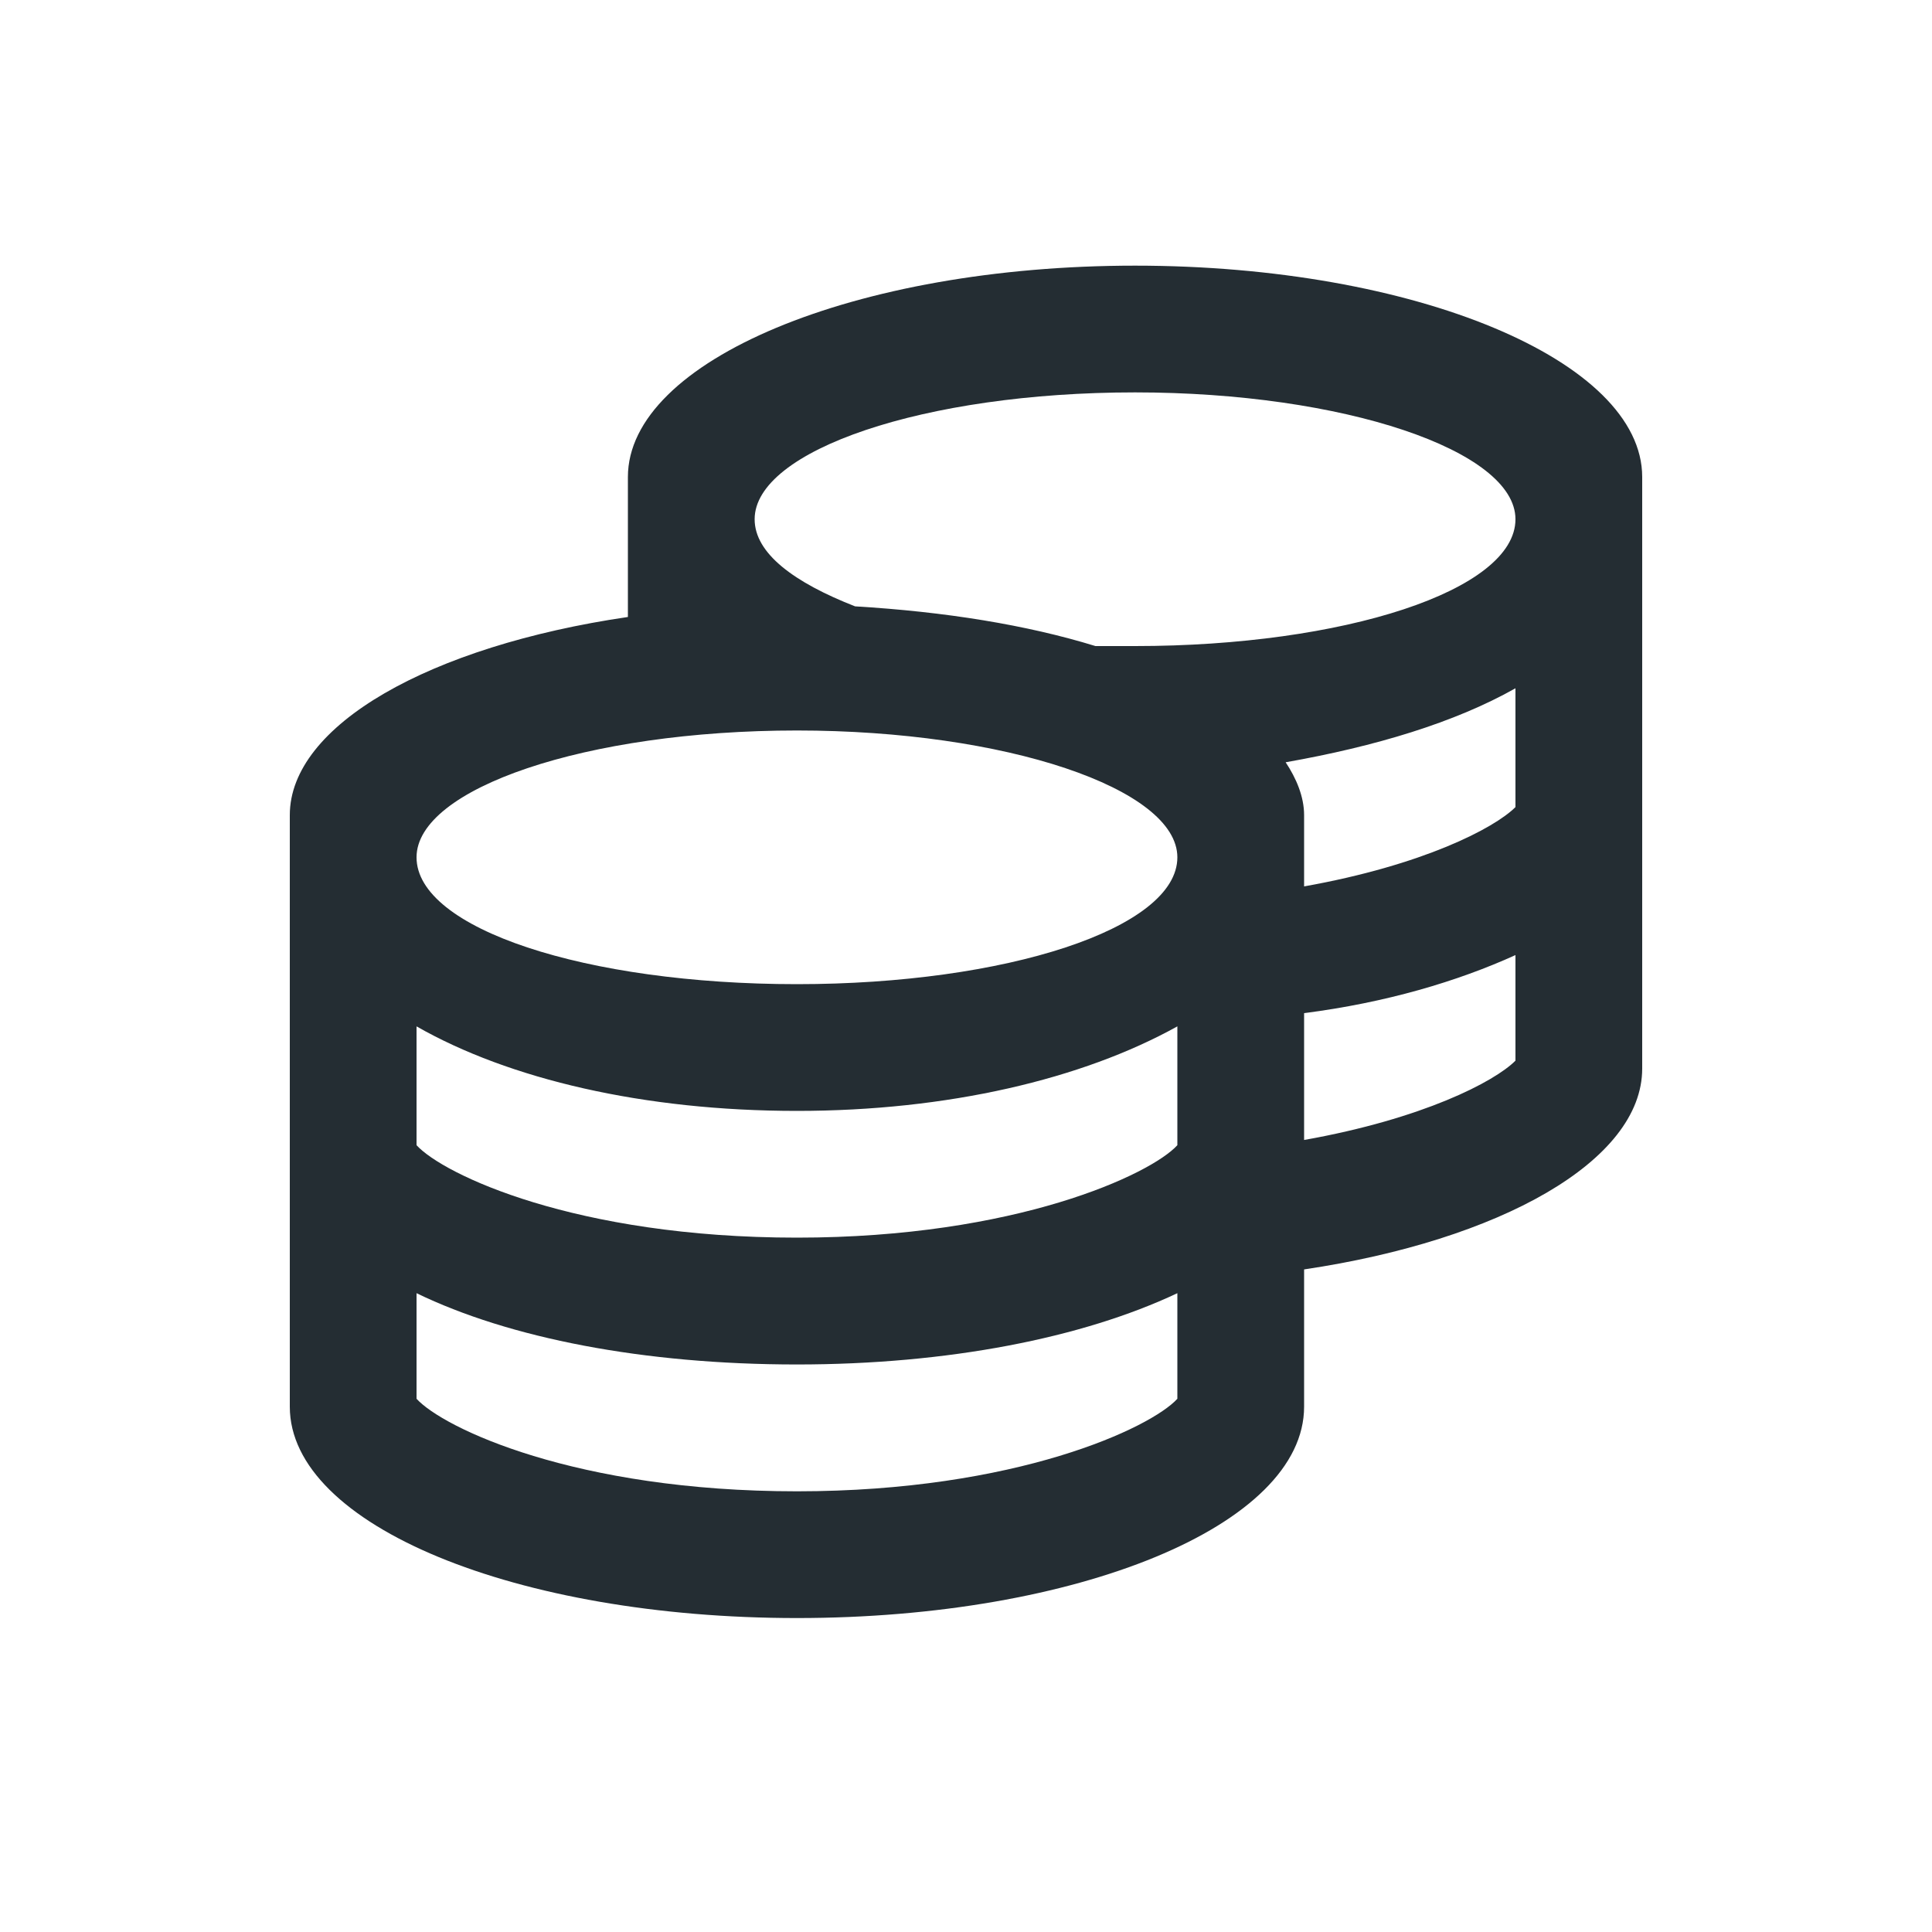 <svg width="20" height="20" viewBox="0 0 20 20" fill="none" xmlns="http://www.w3.org/2000/svg">
<path d="M11.75 2.75C8.852 2.75 6.5 3.734 6.5 4.938V6.387C4.449 6.688 3 7.508 3 8.438V14.562C3 15.793 5.352 16.75 8.25 16.75C11.148 16.75 13.5 15.793 13.5 14.562V13.141C15.523 12.84 17 12.02 17 11.062V4.938C17 3.734 14.648 2.75 11.75 2.75ZM12.188 14.48C11.914 14.781 10.52 15.438 8.25 15.438C5.953 15.438 4.586 14.781 4.312 14.48V13.387C5.27 13.852 6.664 14.125 8.25 14.125C9.809 14.125 11.203 13.852 12.188 13.387V14.48ZM12.188 11.855C11.914 12.156 10.52 12.812 8.25 12.812C5.953 12.812 4.586 12.156 4.312 11.855V10.625C5.27 11.172 6.664 11.5 8.25 11.5C9.809 11.5 11.203 11.172 12.188 10.625V11.855ZM8.25 10.188C6.062 10.188 4.312 9.613 4.312 8.875C4.312 8.164 6.062 7.562 8.25 7.562C10.41 7.562 12.188 8.164 12.188 8.875C12.188 9.613 10.41 10.188 8.25 10.188ZM15.688 10.98C15.469 11.199 14.73 11.582 13.5 11.801V10.488C14.348 10.379 15.086 10.16 15.688 9.887V10.98ZM15.688 8.355C15.469 8.574 14.73 8.957 13.5 9.176V8.438C13.5 8.246 13.418 8.055 13.309 7.891C14.238 7.727 15.059 7.48 15.688 7.125V8.355ZM11.75 6.688C11.613 6.688 11.477 6.688 11.34 6.688C10.629 6.469 9.781 6.332 8.852 6.277C8.223 6.031 7.812 5.73 7.812 5.375C7.812 4.664 9.562 4.062 11.75 4.062C13.91 4.062 15.688 4.664 15.688 5.375C15.688 6.113 13.91 6.688 11.75 6.688Z" fill="#242D33"/>
</svg>
